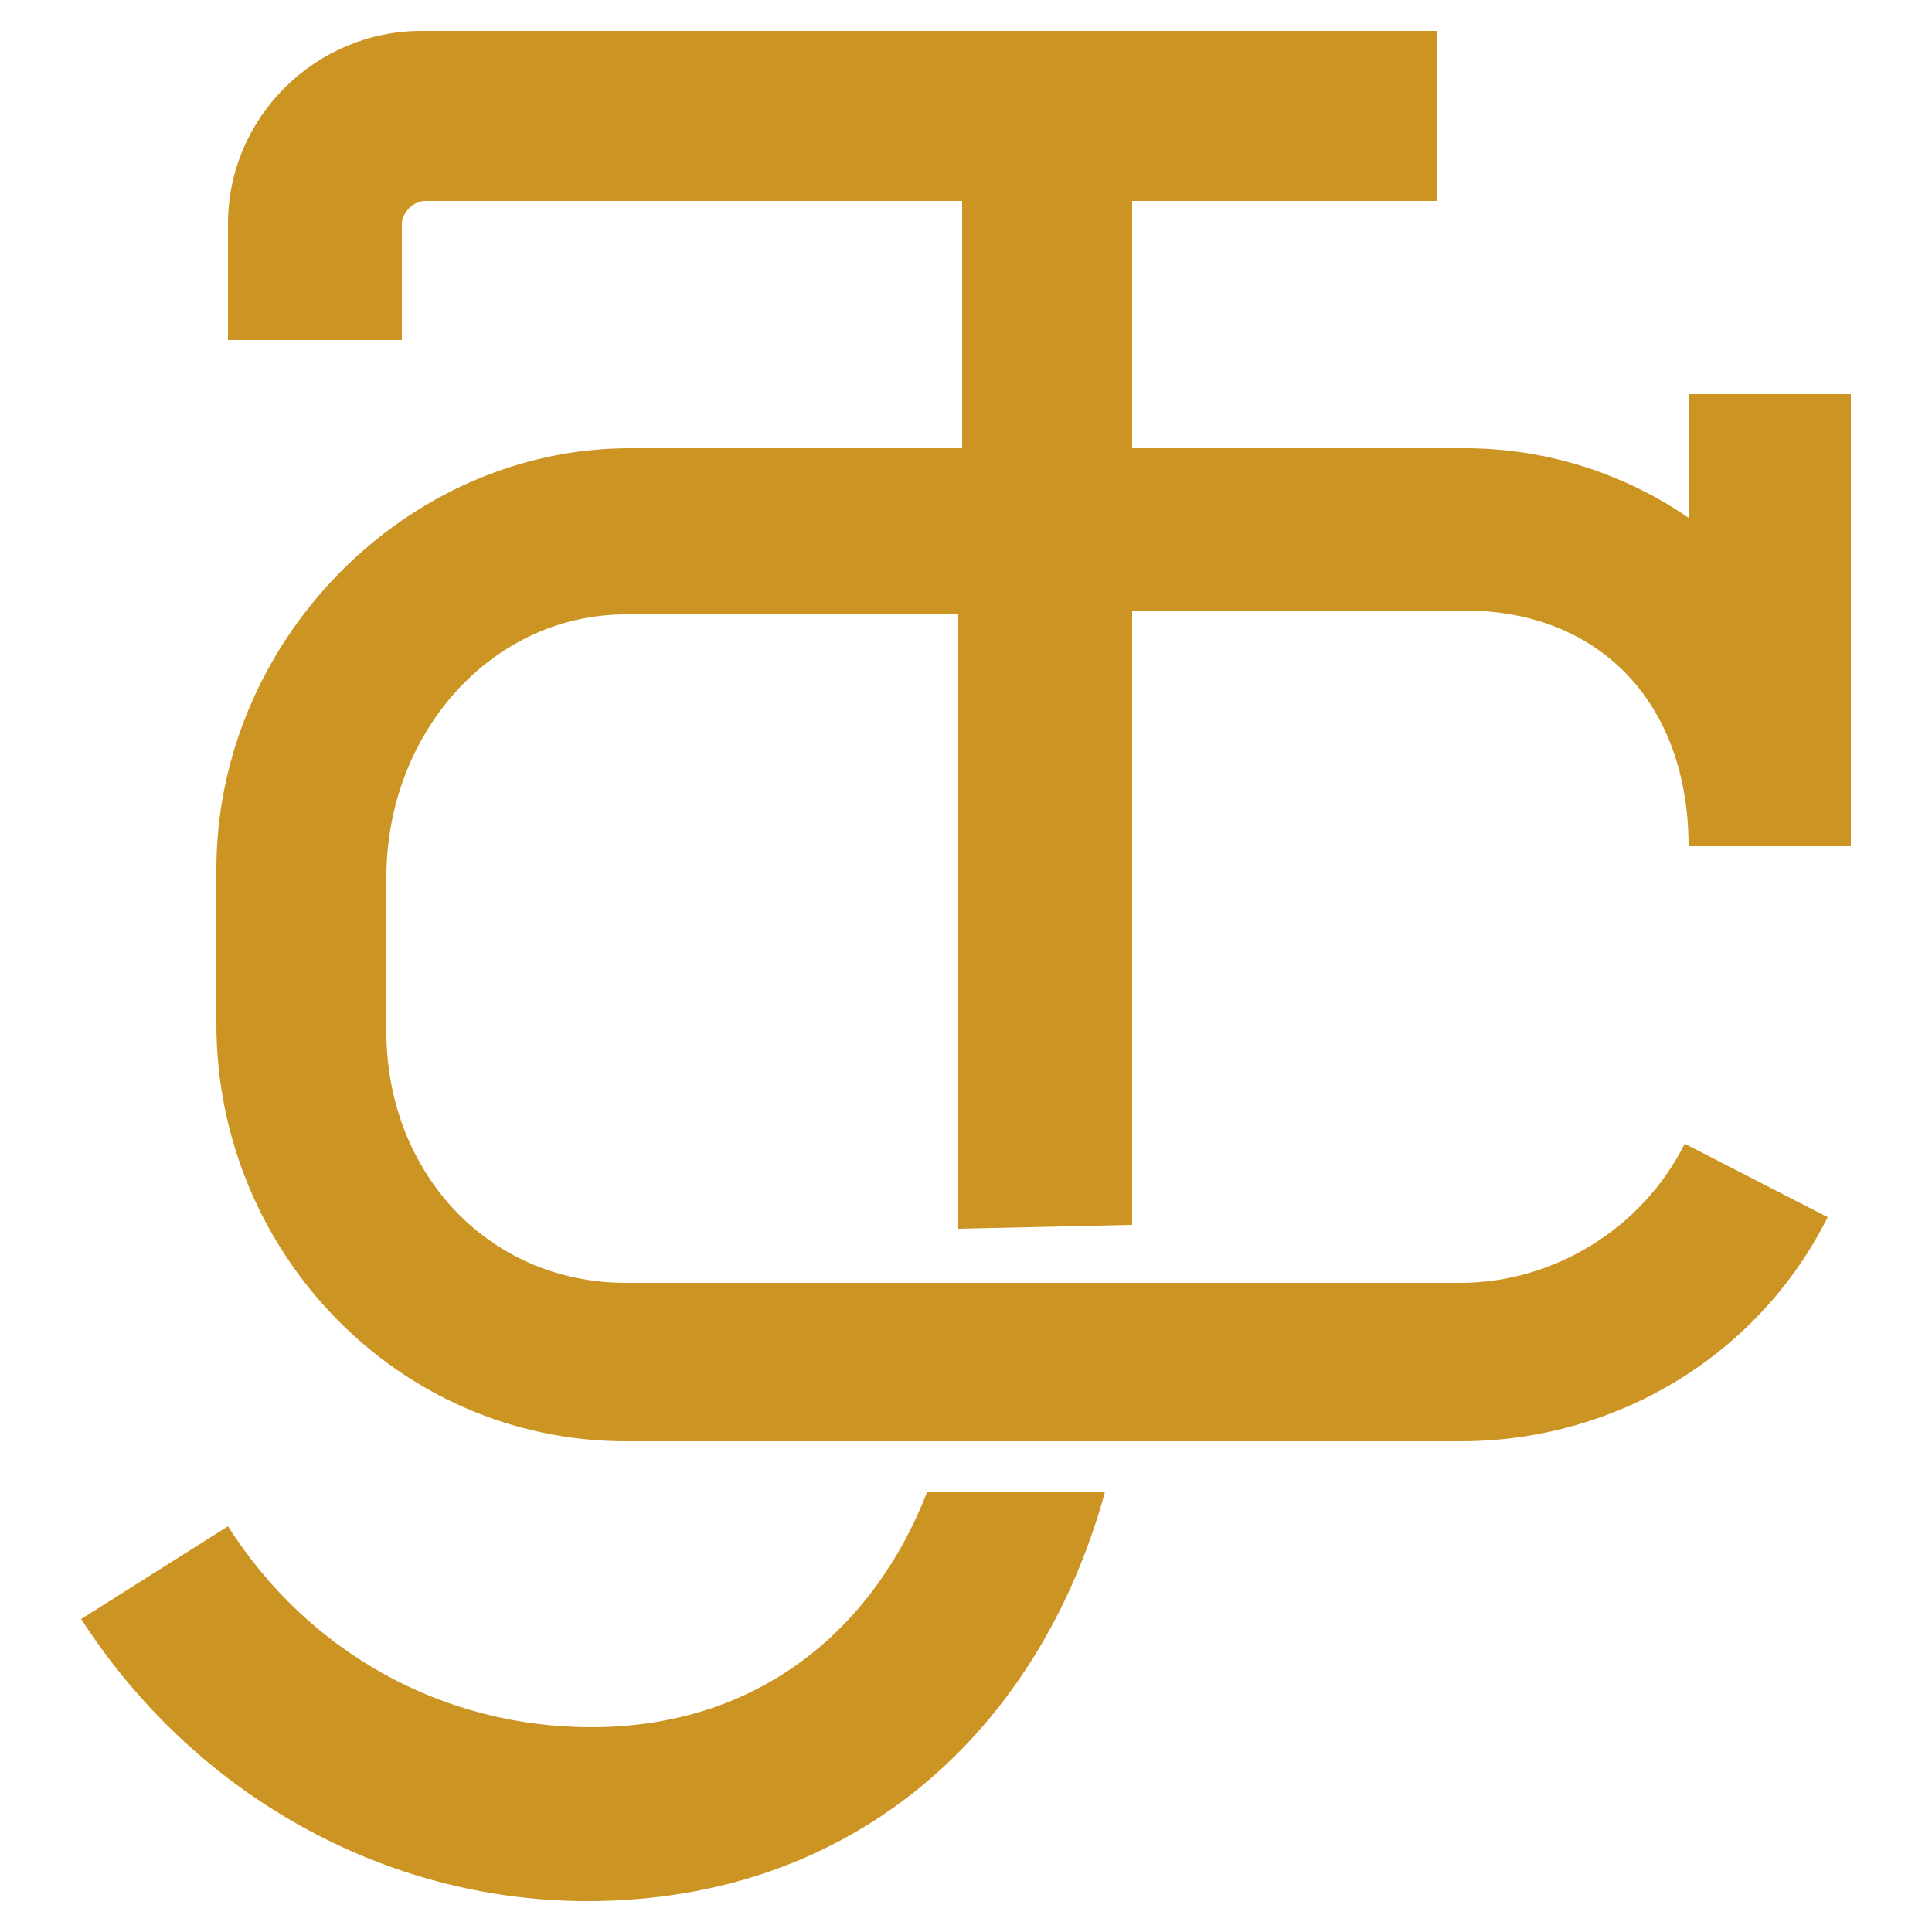 <?xml version="1.0" encoding="utf-8"?>
<!-- Generator: Adobe Illustrator 22.1.0, SVG Export Plug-In . SVG Version: 6.00 Build 0)  -->
<svg version="1.1" id="Layer_1" xmlns="http://www.w3.org/2000/svg" xmlns:xlink="http://www.w3.org/1999/xlink" x="0px" y="0px"
	 viewBox="0 0 50 50" style="enable-background:new 0 0 50 50;" xml:space="preserve">
<style type="text/css">
	.st0{fill:#CC9423;}
</style>
<g>
	<path class="st0" d="M15.3,44.7c-3.8,0-7.3-1.9-9.4-5.2l-3.8,2.4c2.9,4.5,7.8,7.3,13.1,7.3c6.9,0,11.7-4.4,13.4-10.6H24
		C22.6,42.2,19.6,44.7,15.3,44.7z"/>
	<path class="st0" d="M29.3,31.7V15.8h8.6c3.5,0,5.8,2.4,5.8,6.1h4.2V10.2h-4.2v3.2c-1.6-1.1-3.6-1.8-5.8-1.8h-8.6V5.2h7.9V0.8H10.9
		c-2.7,0-5,2.2-5,5v3h4.5v-3c0-0.3,0.3-0.6,0.6-0.6h13.9v6.4h-8.6c-5.8,0-10.7,5-10.7,10.9c0,3.3,0,3.9,0,4
		c0,5.9,4.7,10.8,10.6,10.8h21.6c4,0,7.7-2.2,9.5-5.8l-3.7-1.9c-1.1,2.2-3.4,3.6-5.8,3.6H16.2c-3.6,0-6.2-2.9-6.2-6.5v-4
		c0-3.7,2.7-6.8,6.2-6.8h8.6v15.9L29.3,31.7L29.3,31.7z"/>
</g>
</svg>
